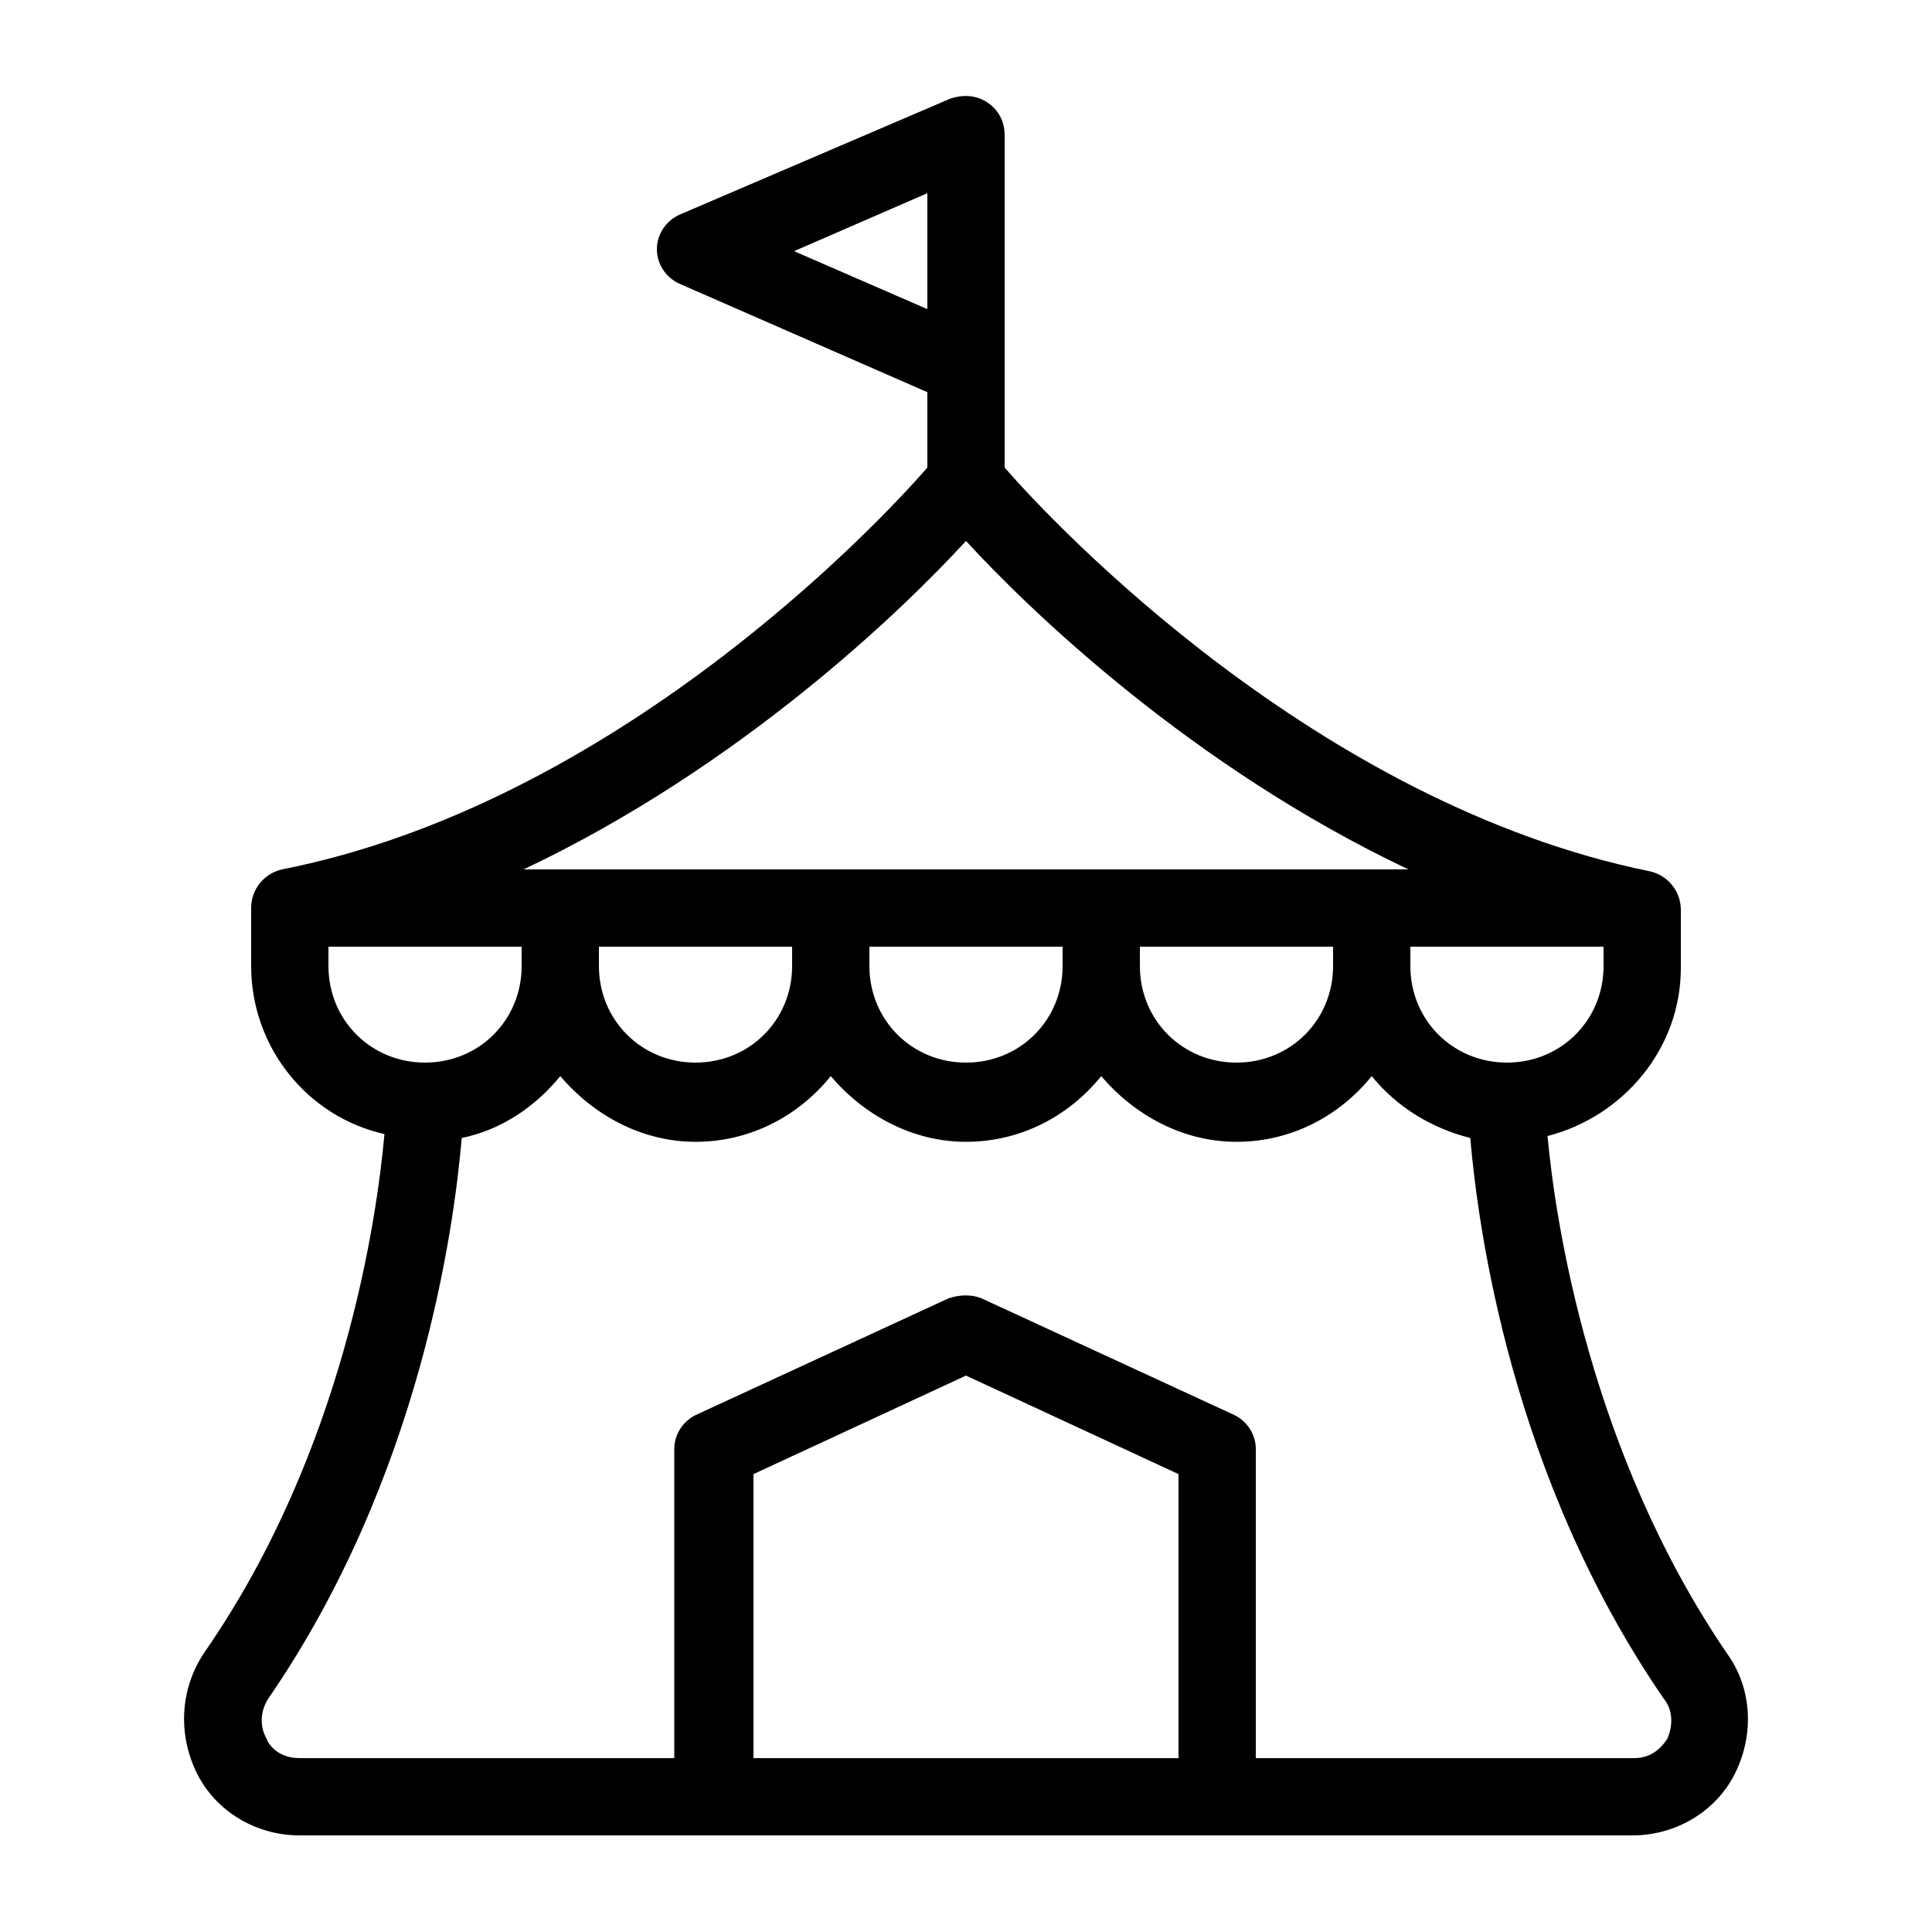 <?xml version="1.0" encoding="utf-8"?>
<!-- Generator: Adobe Illustrator 23.0.1, SVG Export Plug-In . SVG Version: 6.00 Build 0)  -->
<svg version="1.1" id="Layer_1" xmlns="http://www.w3.org/2000/svg" xmlns:xlink="http://www.w3.org/1999/xlink" x="0px" y="0px"
	 viewBox="0 0 100 100" style="enable-background:new 0 0 100 100;" xml:space="preserve">
<path d="M89.4,85.6c-7.1-10.4-8.9-22.4-9.3-26.8c3.9-1,6.9-4.5,6.9-8.7v-3c0-1-0.7-1.8-1.6-2C68.2,41.6,54.6,27.2,52,24.2V19V7
	c0-0.7-0.3-1.3-0.9-1.7c-0.6-0.4-1.3-0.4-1.9-0.2l-14,6c-0.7,0.3-1.2,1-1.2,1.8s0.5,1.5,1.2,1.8L48,20.3v3.9
	C45.4,27.2,31.8,41.6,14.6,45c-0.9,0.2-1.6,1-1.6,2v3c0,4.2,2.9,7.8,6.9,8.7c-0.4,4.4-2.1,16.4-9.3,26.8c-1.3,1.9-1.4,4.3-0.4,6.3
	c1,2,3.1,3.2,5.3,3.2H37h26h21.5c2.2,0,4.3-1.2,5.3-3.2C90.8,89.8,90.7,87.4,89.4,85.6z M83,50c0,2.8-2.2,5-5,5s-5-2.2-5-5v-1h10V50
	z M31,49h10v1c0,2.8-2.2,5-5,5s-5-2.2-5-5V49z M45,49h10v1c0,2.8-2.2,5-5,5s-5-2.2-5-5V49z M59,49h10v1c0,2.8-2.2,5-5,5s-5-2.2-5-5
	V49z M48,10V16l-6.9-3L48,10z M50,28c3.3,3.6,11.7,11.7,22.9,17H27.1C38.3,39.7,46.7,31.6,50,28z M17,50v-1h10v1c0,2.8-2.2,5-5,5
	S17,52.8,17,50z M39,91V76.3l11-5.1l11,5.1V91H39z M86.3,90c-0.2,0.3-0.7,1-1.7,1H65V75c0-0.8-0.5-1.5-1.2-1.8l-13-6
	c-0.5-0.2-1.1-0.2-1.7,0l-13,6c-0.7,0.3-1.2,1-1.2,1.8v16H15.5c-1.1,0-1.6-0.7-1.7-1c-0.4-0.7-0.3-1.5,0.1-2.1
	c7.9-11.5,9.6-24.4,10-29c2-0.4,3.8-1.6,5.1-3.2c1.7,2,4.2,3.4,7,3.4s5.3-1.3,7-3.4c1.7,2,4.2,3.4,7,3.4c2.8,0,5.3-1.3,7-3.4
	c1.7,2,4.2,3.4,7,3.4s5.3-1.3,7-3.4c1.3,1.6,3.1,2.7,5.1,3.2c0.4,4.6,2.1,17.5,10,29C86.6,88.5,86.6,89.3,86.3,90z"/>
</svg>
